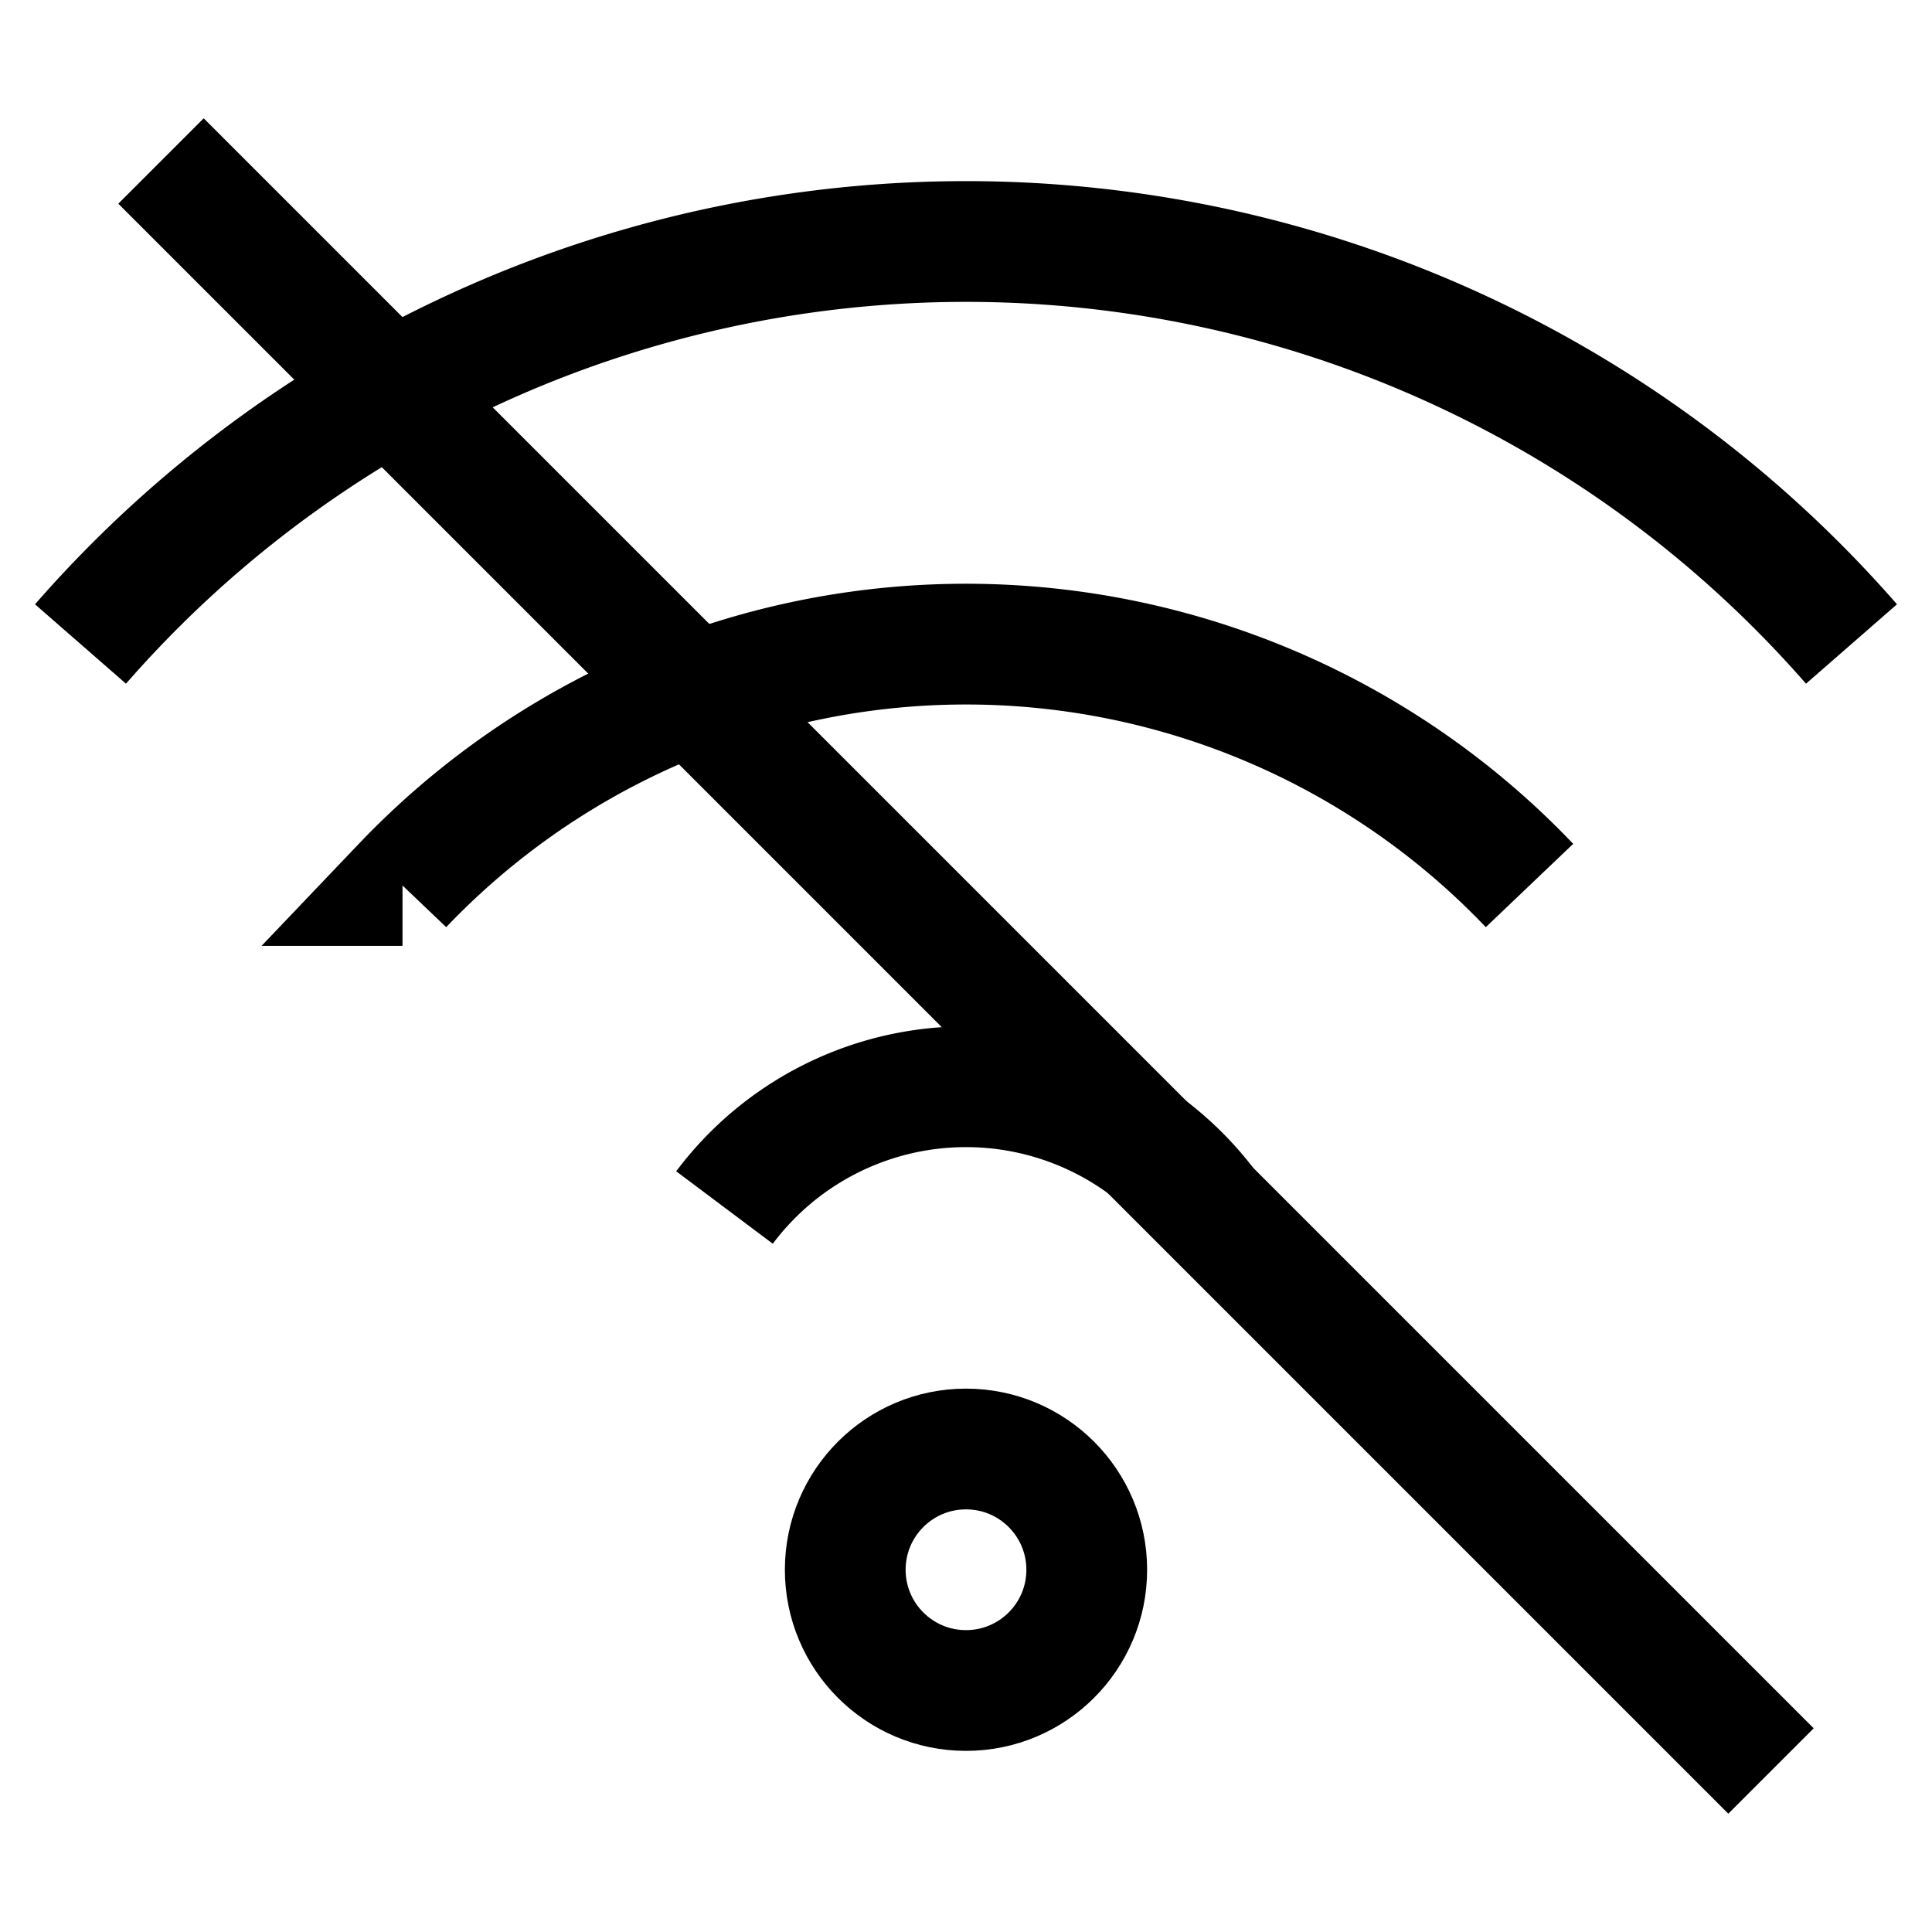 <svg xmlns="http://www.w3.org/2000/svg" viewBox="0 0 24 24"><path fill="none" stroke="currentColor" stroke-miterlimit="10" stroke-width="1.5" d="M2 2l20 20"/><circle cx="12" cy="19.5" r="1.5" fill="none" stroke="currentColor" stroke-width="1.5"/><path fill="none" stroke="currentColor" stroke-width="1.5" d="M23 8A14.6 14.6 0 001 8m4 3a9.67 9.67 0 0114 0M9 15a3.75 3.75 0 016 0"/></svg>
